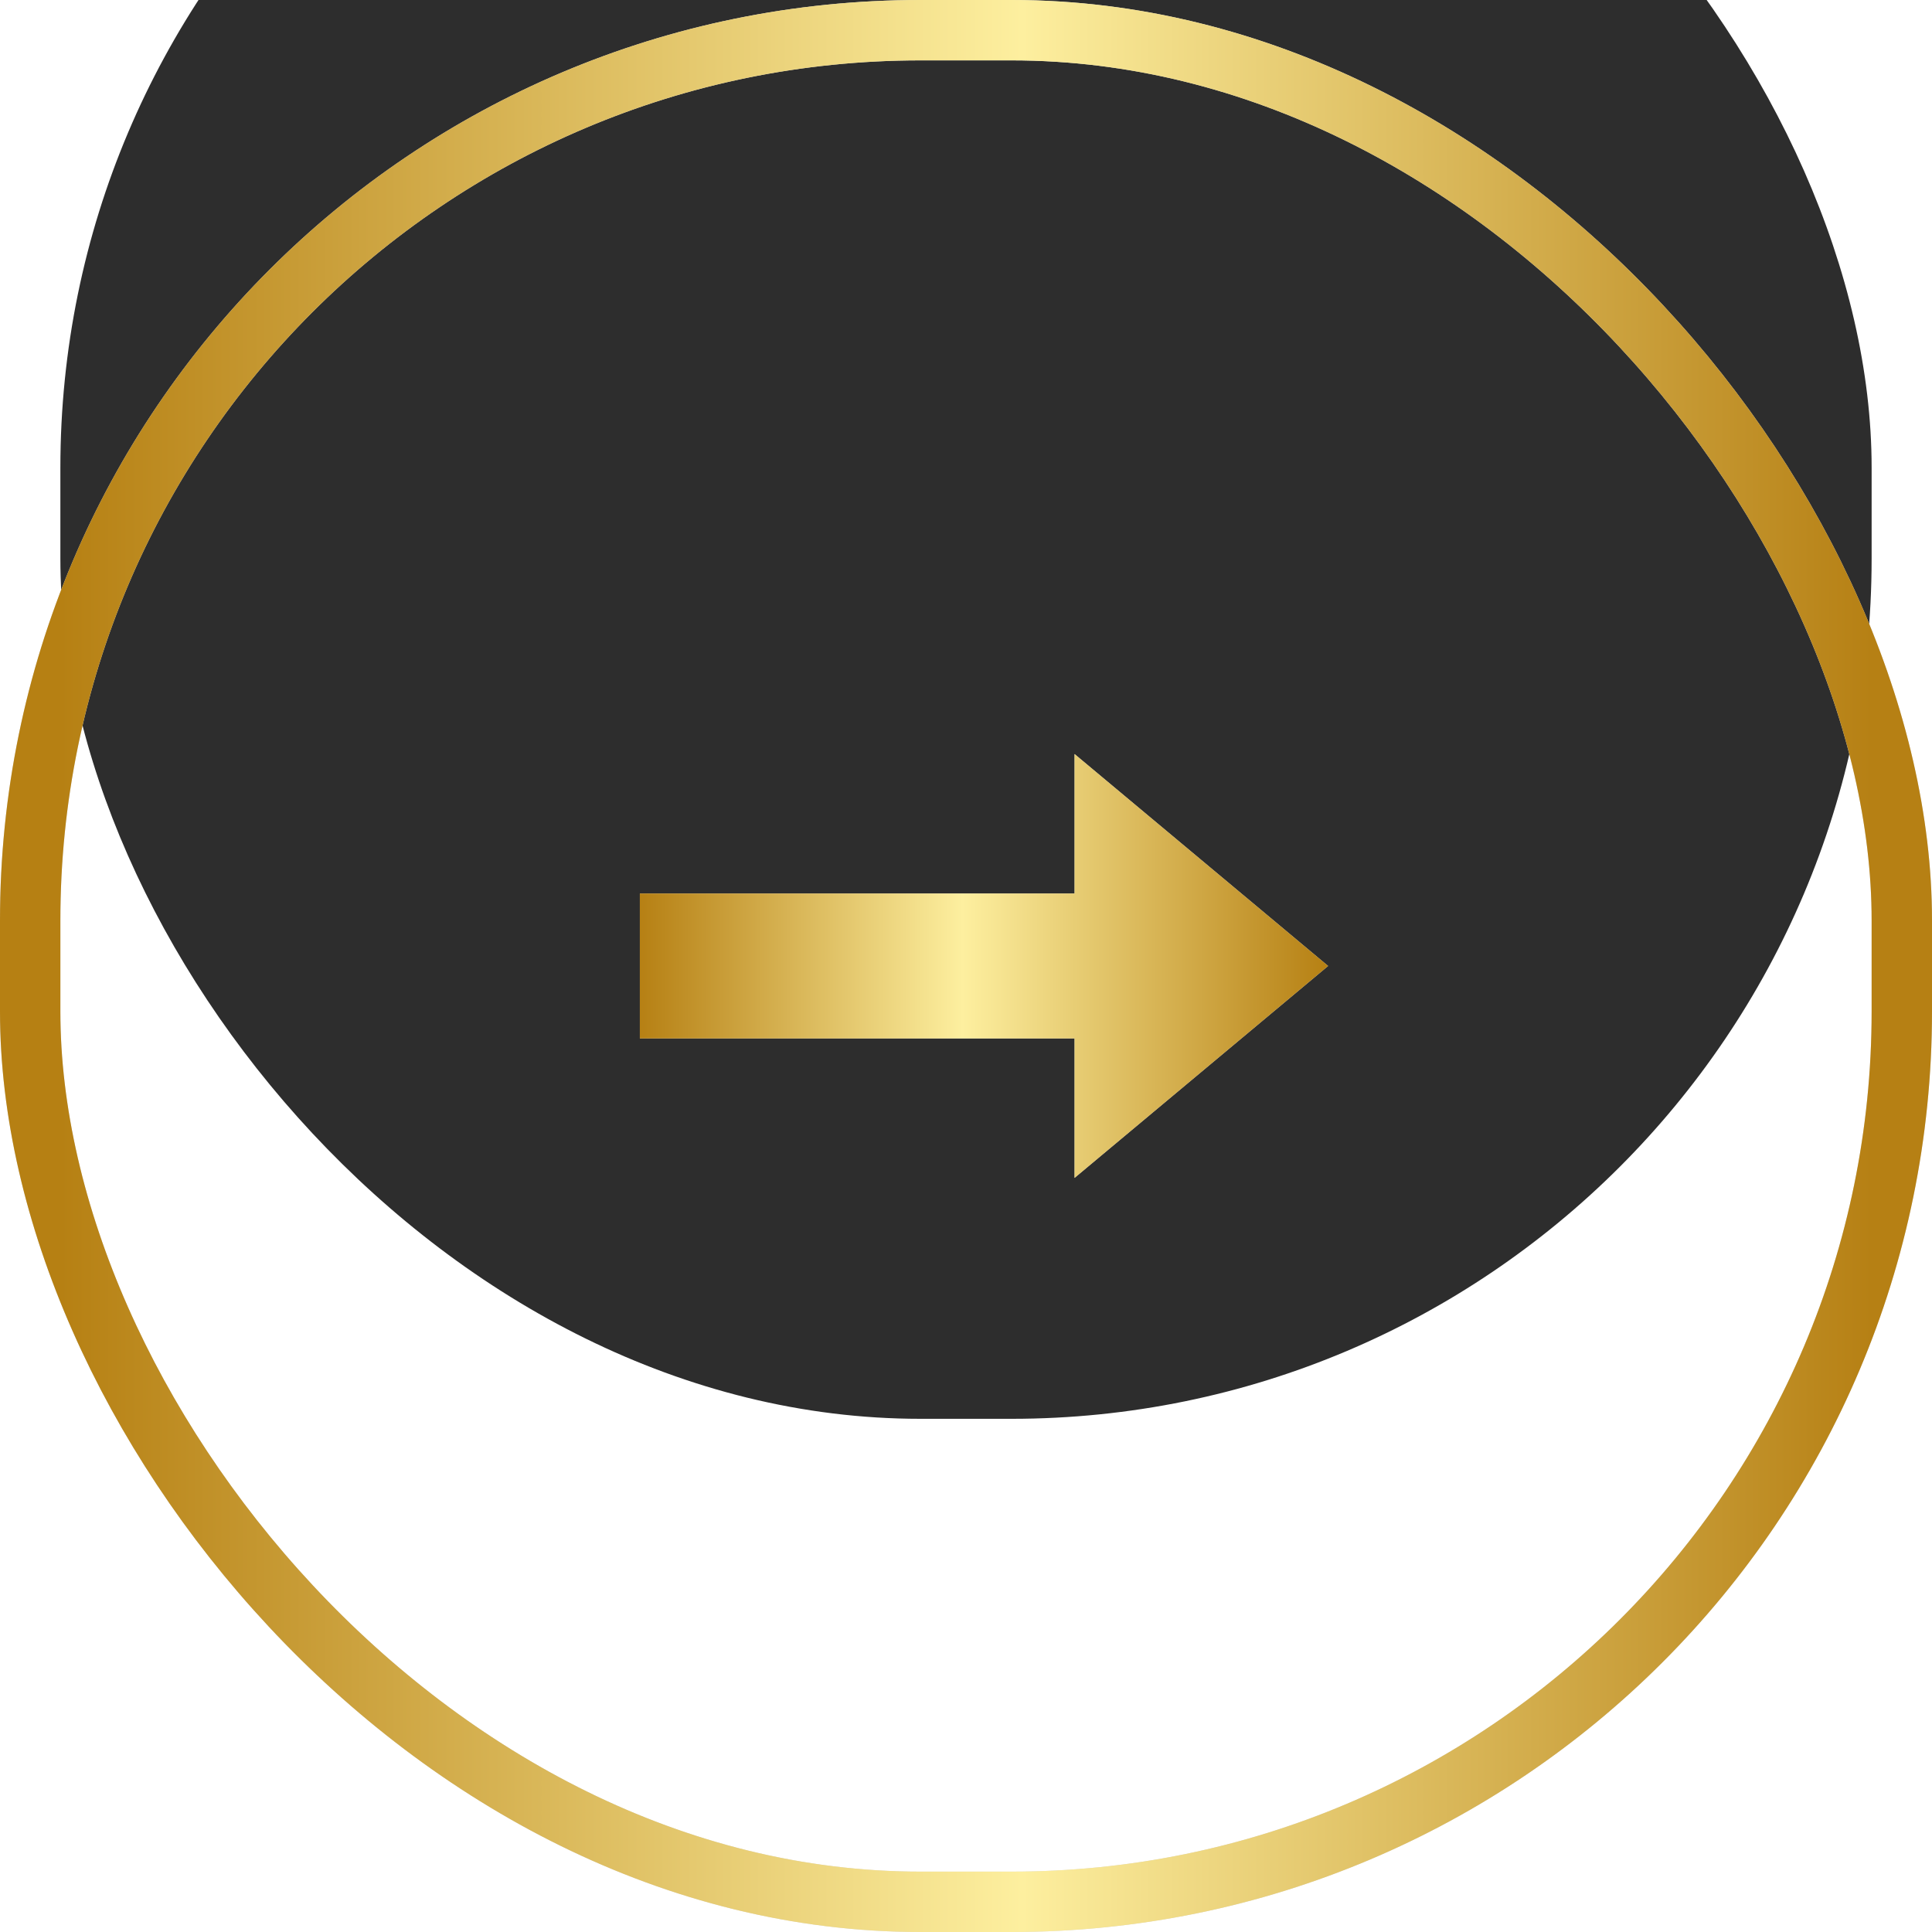 <svg width="64" height="64" viewBox="0 0 64 64" fill="none" xmlns="http://www.w3.org/2000/svg">
<g filter="url(#filter0_i_2754_317)">
<rect x="2" y="2" width="60" height="60" rx="28.491" fill="#2D2D2D"/>
</g>
<rect x="1" y="1" width="62" height="62" rx="29.491" stroke="#D9D9D9" stroke-width="2"/>
<rect x="1" y="1" width="62" height="62" rx="29.491" stroke="url(#paint0_linear_2754_317)" stroke-width="2"/>
<path fill-rule="evenodd" clip-rule="evenodd" d="M35.596 39.019L43.996 31.999L35.596 24.979V29.599H21.196V34.399H35.596V39.019Z" fill="#D9D9D9"/>
<path fill-rule="evenodd" clip-rule="evenodd" d="M35.596 39.019L43.996 31.999L35.596 24.979V29.599H21.196V34.399H35.596V39.019Z" fill="url(#paint1_linear_2754_317)"/>
<defs>
<filter id="filter0_i_2754_317" x="0" y="-4" width="64" height="68" filterUnits="userSpaceOnUse" color-interpolation-filters="sRGB">
<feFlood flood-opacity="0" result="BackgroundImageFix"/>
<feBlend mode="normal" in="SourceGraphic" in2="BackgroundImageFix" result="shape"/>
<feColorMatrix in="SourceAlpha" type="matrix" values="0 0 0 0 0 0 0 0 0 0 0 0 0 0 0 0 0 0 127 0" result="hardAlpha"/>
<feOffset dy="-15"/>
<feGaussianBlur stdDeviation="2"/>
<feComposite in2="hardAlpha" operator="arithmetic" k2="-1" k3="1"/>
<feColorMatrix type="matrix" values="0 0 0 0 0 0 0 0 0 0 0 0 0 0 0 0 0 0 1 0"/>
<feBlend mode="normal" in2="shape" result="effect1_innerShadow_2754_317"/>
</filter>
<linearGradient id="paint0_linear_2754_317" x1="2" y1="33.111" x2="62" y2="33.111" gradientUnits="userSpaceOnUse">
<stop stop-color="#B68013"/>
<stop offset="0.531" stop-color="#FDEF9F"/>
<stop offset="1" stop-color="#B68014"/>
</linearGradient>
<linearGradient id="paint1_linear_2754_317" x1="43.996" y1="31.739" x2="21.196" y2="31.739" gradientUnits="userSpaceOnUse">
<stop stop-color="#B68013"/>
<stop offset="0.531" stop-color="#FDEF9F"/>
<stop offset="1" stop-color="#B68014"/>
</linearGradient>
</defs>
</svg>
